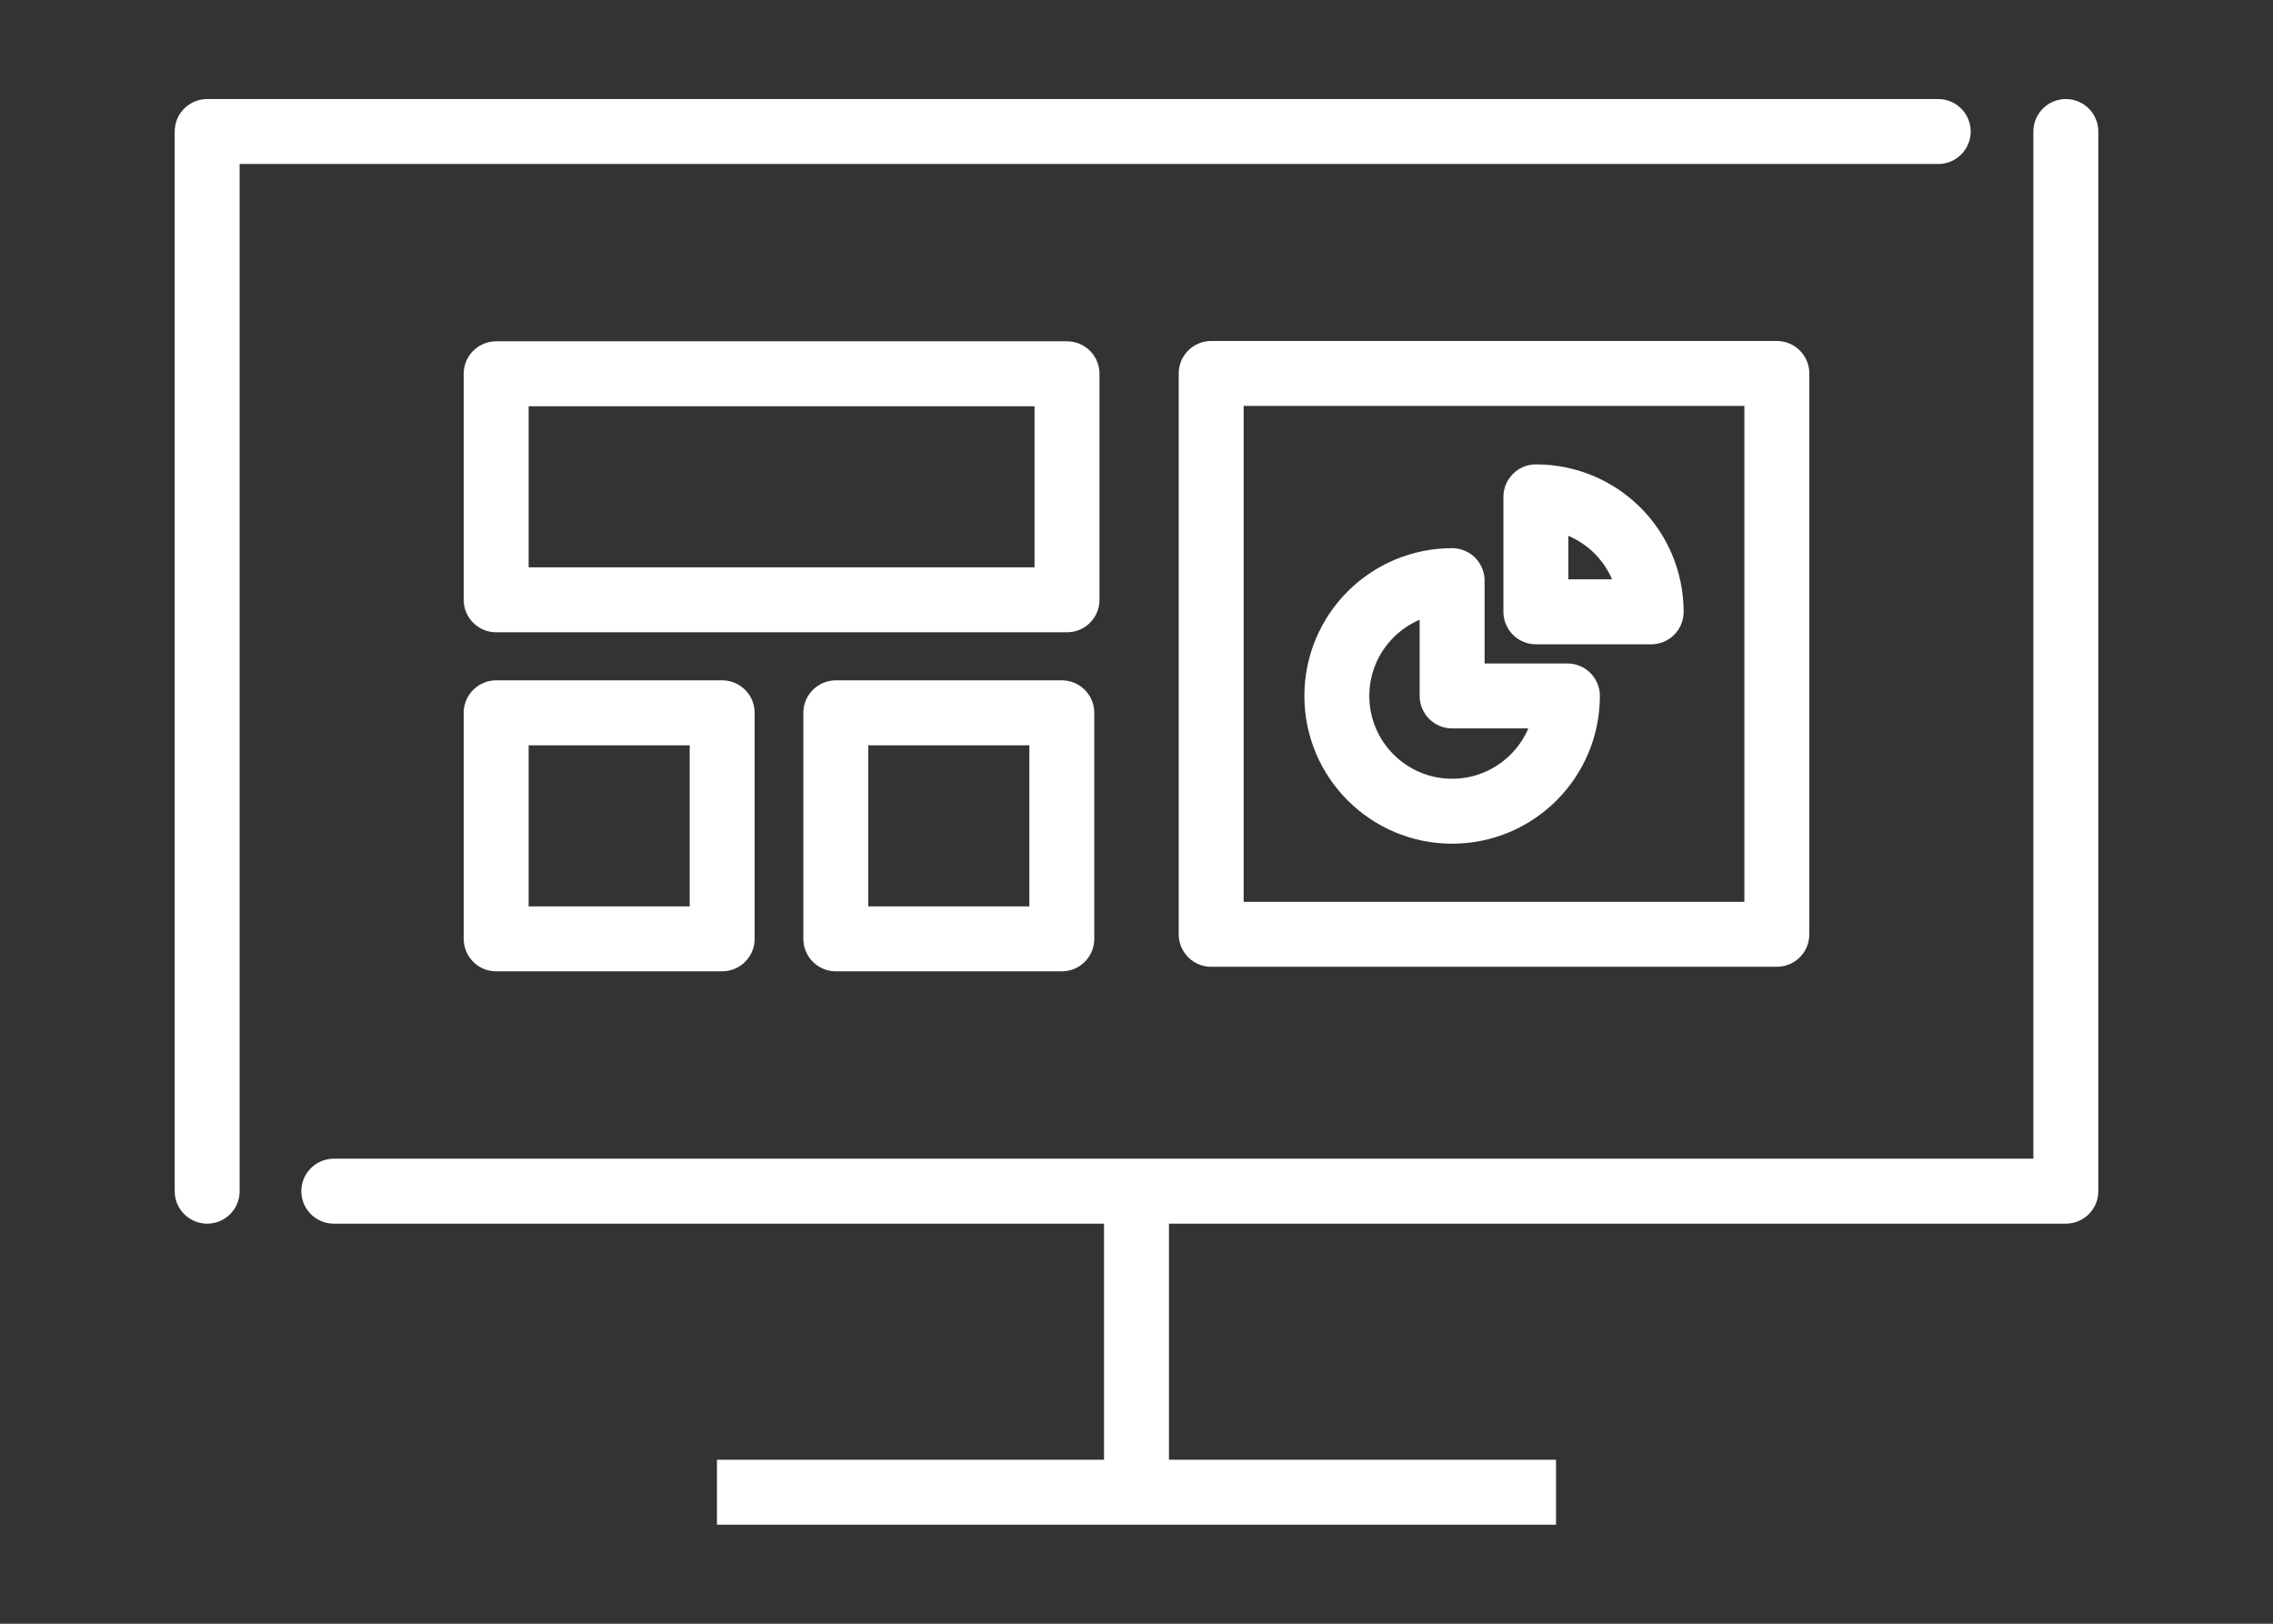 <svg id="yatirimciiliskileriwebsitesisvg" xmlns="http://www.w3.org/2000/svg" viewBox="0 0 70 50">
	<rect x="0" y="0" width="70" height="50" fill="#333333" stroke="none"/>
	<polyline points="6.38 36.68 6.38 4.05 59.69 4.05" fill="none" stroke="#fff" stroke-linecap="round" stroke-linejoin="round" stroke-width="2" />
	<line x1="22.08" y1="45.95" x2="47.92" y2="45.95" fill="none" stroke="#fff" stroke-width="2" />
	<line x1="35" y1="37.06" x2="35" y2="45.95" fill="none" stroke="#fff" stroke-width="2" />
	<polyline points="63.62 4.05 63.62 36.68 10.28 36.68" fill="none" stroke="#fff" stroke-linecap="round" stroke-linejoin="round" stroke-width="2" />
	<path d="M44.72,17.88v3.55h3.55c0,1.96-1.59,3.55-3.55,3.55s-3.55-1.59-3.55-3.55,1.59-3.55,3.55-3.55Z" fill="none" stroke="#fff" stroke-linecap="round" stroke-linejoin="round" stroke-width="2" />
	<path d="M50.85,18.84h-3.55v-3.54c1.96,0,3.54,1.57,3.55,3.53,0,0,0,0,0,.01Z" fill="none" stroke="#fff" stroke-linecap="round" stroke-linejoin="round" stroke-width="2" />
	<rect x="15.28" y="21.95" width="6.96" height="6.96" fill="none" stroke="#fff" stroke-linecap="round" stroke-linejoin="round" stroke-width="2" />
	<rect x="25.74" y="21.95" width="6.96" height="6.96" fill="none" stroke="#fff" stroke-linecap="round" stroke-linejoin="round" stroke-width="2" />
	<rect x="15.28" y="11.51" width="17.58" height="6.96" fill="none" stroke="#fff" stroke-linecap="round" stroke-linejoin="round" stroke-width="2" />
	<rect x="37.3" y="11.5" width="17.42" height="17.27" fill="none" stroke="#fff" stroke-linecap="round" stroke-linejoin="round" stroke-width="2" />
</svg>
